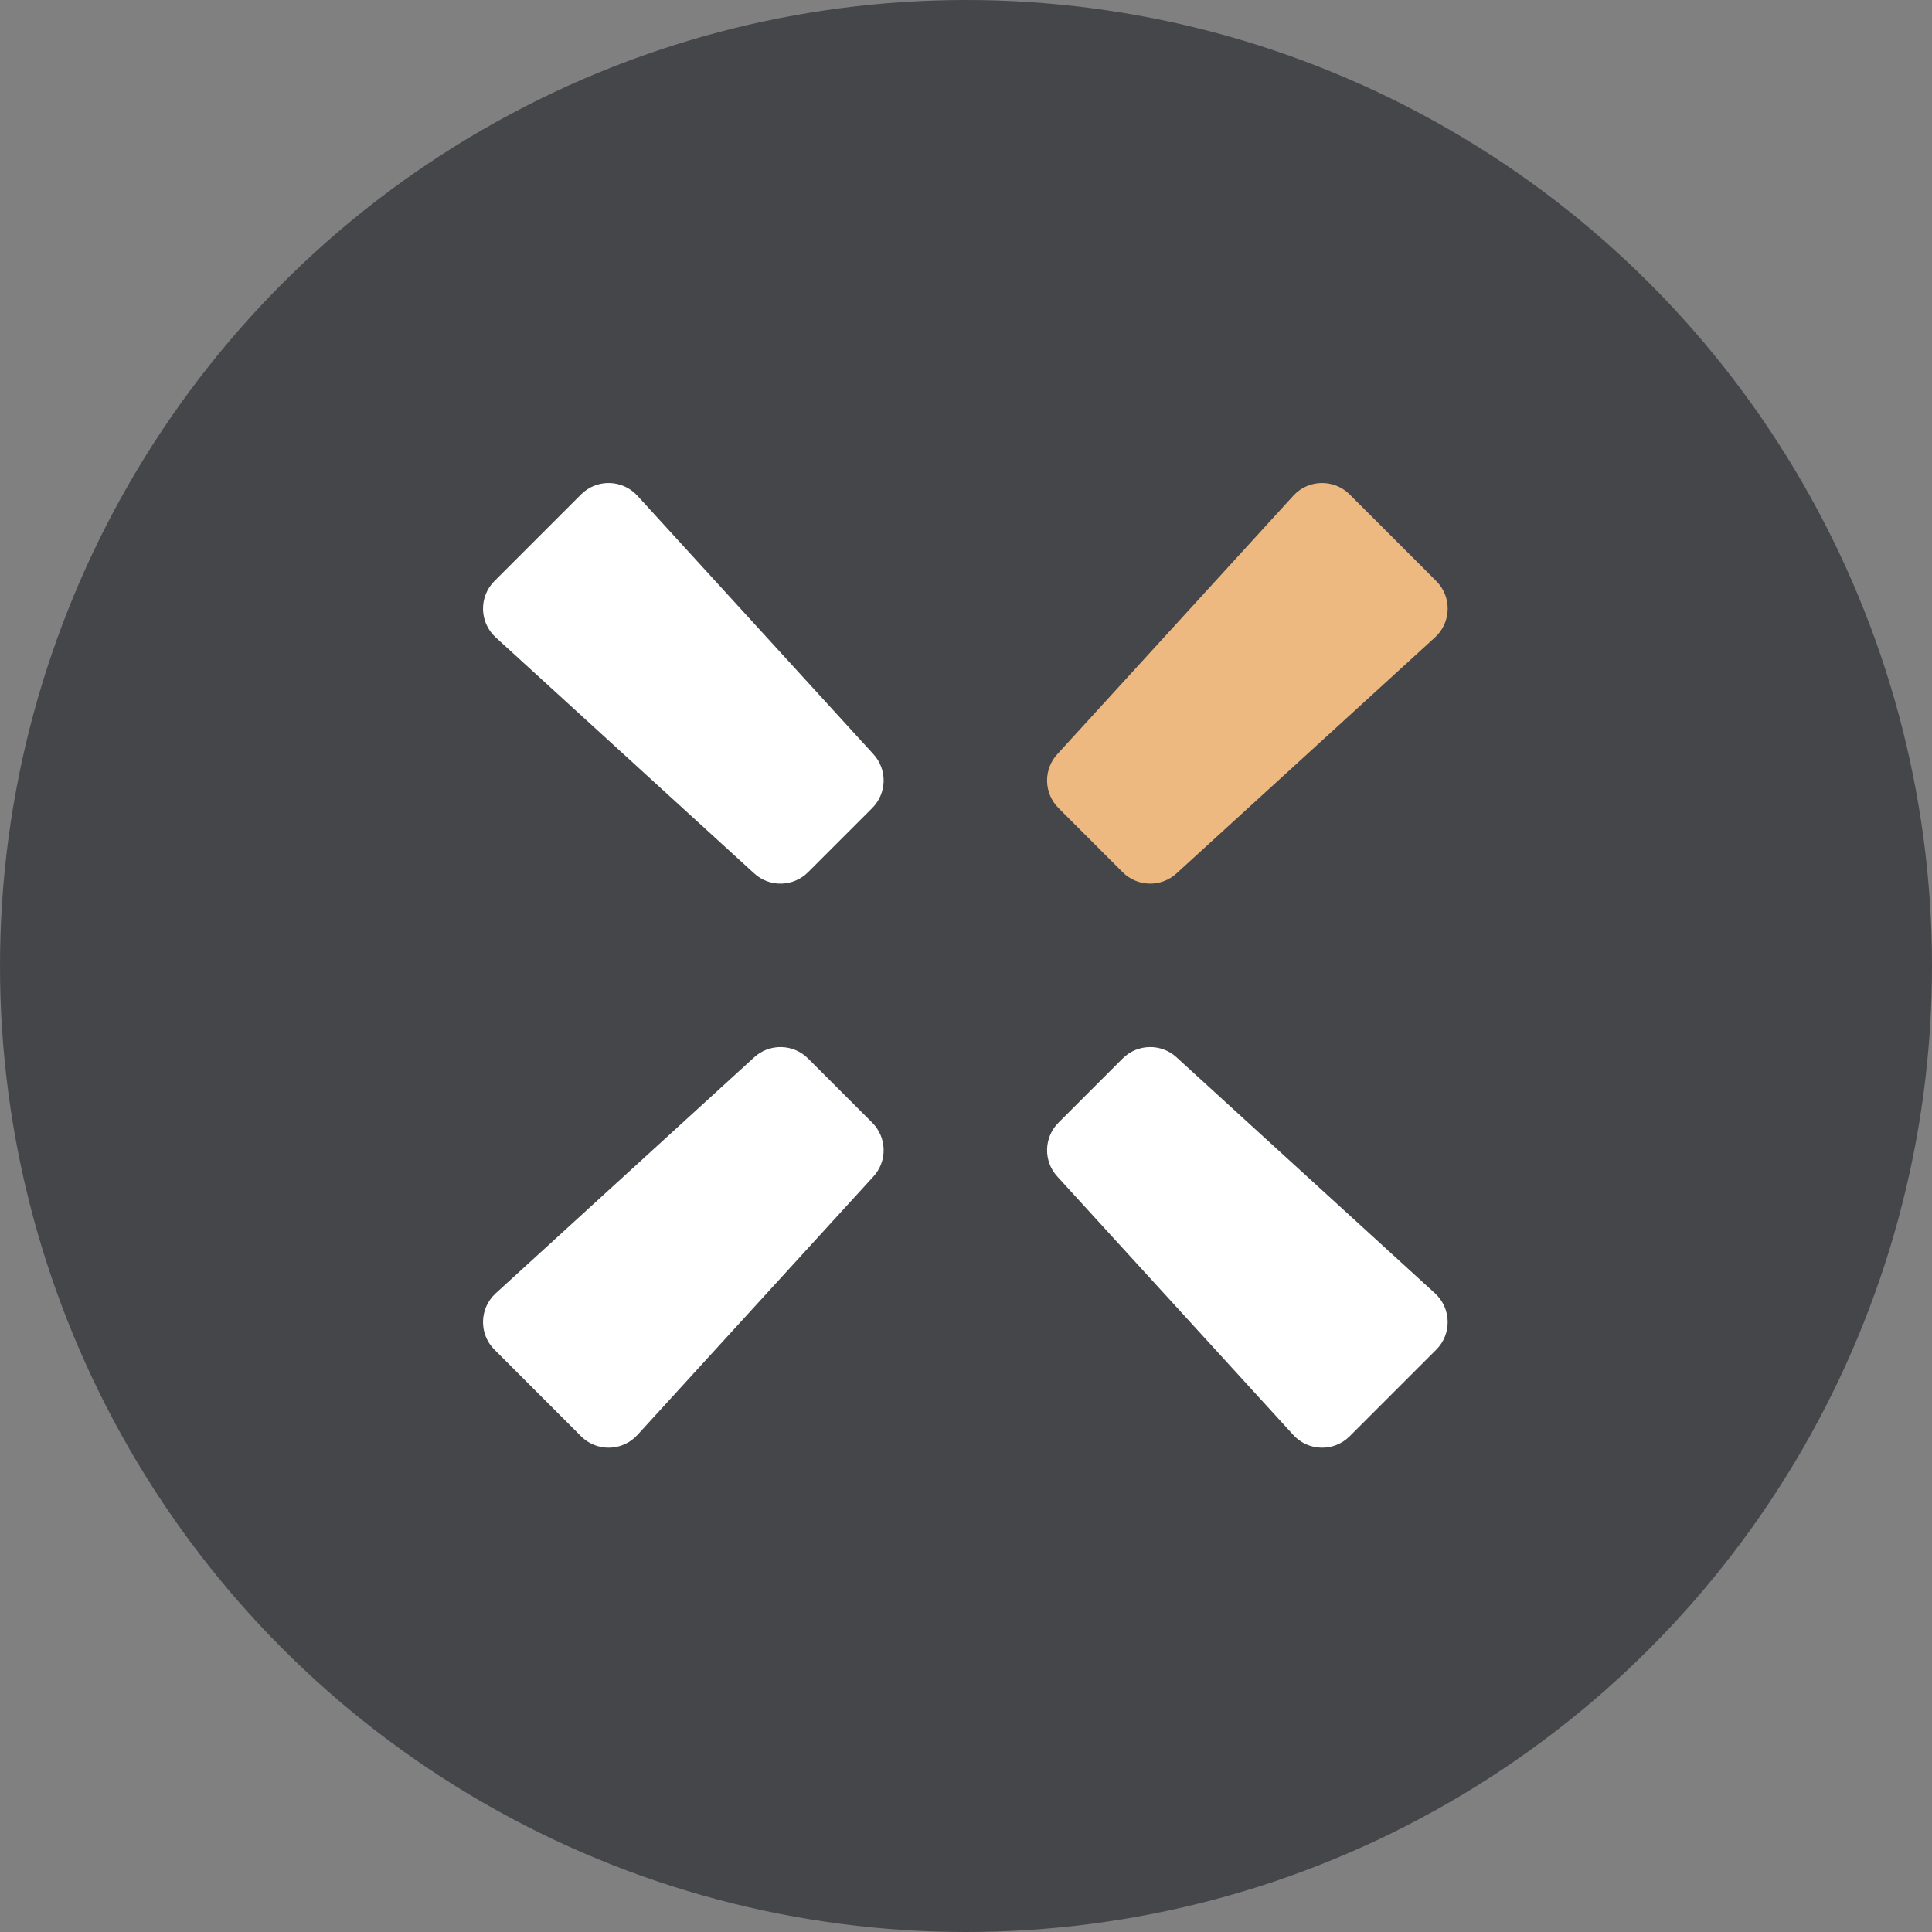 <?xml version="1.0" encoding="UTF-8"?>
<svg width="24px" height="24px" viewBox="0 0 24 24" version="1.1" xmlns="http://www.w3.org/2000/svg" xmlns:xlink="http://www.w3.org/1999/xlink">
    <rect x="0" y="0" width="24" height="24" fill="#808080" stroke="none"/>
    <!-- Generator: Sketch 55.2 (78181) - https://sketchapp.com -->
    <title>icon_yz</title>
    <desc>Created with Sketch.</desc>
    <g id="智齿" stroke="none" stroke-width="1" fill="none" fill-rule="evenodd">
        <g id="02-智齿入口呼出" transform="translate(-1335, -942)">
            <g id="Group备份-2" transform="translate(1325, 934)">
                <g id="Group-7" transform="translate(10, 8)">
                    <g id="编组">
                        <circle id="Oval" fill="#44464A" cx="12" cy="12" r="12"></circle>
                        <g id="logo" transform="translate(6, 6)">
                            <path d="M7.149,7.946 L7.946,7.149 C8.129,6.966 8.424,6.959 8.615,7.134 L11.826,10.066 C12.03,10.252 12.037,10.571 11.842,10.766 L10.766,11.842 C10.571,12.037 10.252,12.03 10.066,11.826 L7.134,8.615 C6.959,8.424 6.966,8.129 7.149,7.946" id="Fill-1" fill="#FFFFFF"></path>
                            <path d="M4.835,4.038 L4.038,4.835 C3.855,5.018 3.56,5.025 3.369,4.85 L0.158,1.918 C-0.046,1.732 -0.053,1.413 0.142,1.218 L1.218,0.142 C1.413,-0.053 1.732,-0.046 1.918,0.158 L4.85,3.369 C5.025,3.56 5.018,3.855 4.835,4.038" id="Fill-3" fill="#FFFFFF"></path>
                            <path d="M4.038,7.149 L4.835,7.946 C5.018,8.129 5.025,8.424 4.85,8.615 L1.918,11.826 C1.732,12.03 1.413,12.037 1.218,11.842 L0.142,10.766 C-0.053,10.571 -0.046,10.252 0.158,10.066 L3.369,7.134 C3.56,6.959 3.855,6.966 4.038,7.149" id="Fill-6" fill="#FFFFFF"></path>
                            <path d="M7.946,4.835 L7.149,4.038 C6.966,3.855 6.959,3.56 7.134,3.369 L10.066,0.158 C10.252,-0.046 10.571,-0.053 10.766,0.142 L11.842,1.218 C12.037,1.413 12.03,1.732 11.826,1.918 L8.615,4.85 C8.424,5.025 8.129,5.018 7.946,4.835" id="Fill-9" fill="#EDB980"></path>
                        </g>
                    </g>
                </g>
            </g>
        </g>
    </g>
</svg>